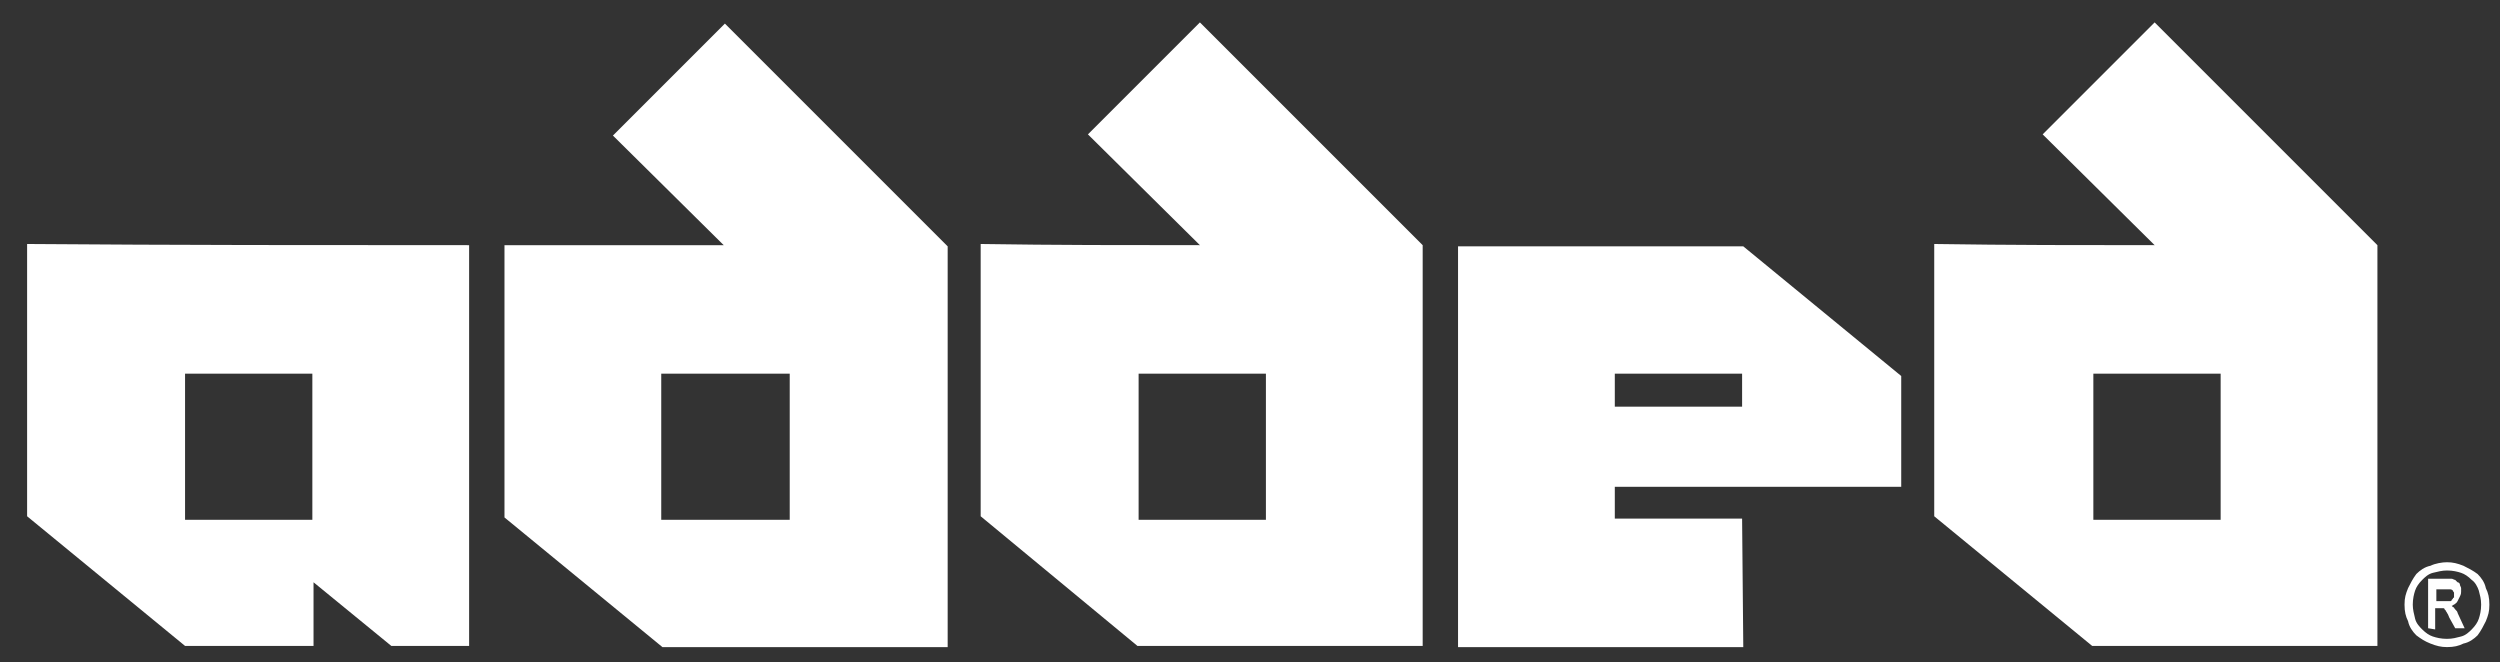 <?xml version="1.0" encoding="utf-8"?>
<!-- Generator: Adobe Illustrator 24.0.0, SVG Export Plug-In . SVG Version: 6.00 Build 0)  -->
<svg version="1.1" id="Layer_1" xmlns="http://www.w3.org/2000/svg" xmlns:xlink="http://www.w3.org/1999/xlink" x="0px" y="0px"
	 viewBox="0 0 212.1 56.2" style="enable-background:new 0 0 212.1 56.2;" xml:space="preserve">
<rect x="0" y="0" width="212.1" height="56.2" fill="#333333" stroke="none"/>
<style type="text/css">
	.st0{fill-rule:evenodd;clip-rule:evenodd;fill:#FFFFFF;}
</style>
<path class="st0" d="M61.4,20.8L52,11.5L61.5,2l18.9,18.9v34c-8.1,0-16.1,0-24.2,0l-13.4-11c0-7.7,0-15.4,0-23.1
	C49,20.8,55.2,20.8,61.4,20.8L61.4,20.8z M56.1,31.7v12.4H67V31.7H56.1z"/>
<path class="st0" d="M147.9,54.9h-24.2v-34h24.2l13.4,11v9.4H137V44h10.8L147.9,54.9L147.9,54.9z M137,31.7v2.8h10.8v-2.8H137z"/>
<path class="st0" d="M39.8,20.8v34h-6.6l-6.6-5.4v5.4H15.7l-13.4-11c0-7.7,0-15.4,0-23.1C14.8,20.8,27.3,20.8,39.8,20.8L39.8,20.8z
	 M15.7,31.7v12.4h10.8V31.7H15.7z"/>
<path class="st0" d="M101.8,20.8l-9.5-9.4l9.5-9.5l18.9,18.9v34c-8.1,0-16.1,0-24.2,0l-13.3-11c0-7.7,0-15.4,0-23.1
	C89.4,20.8,95.6,20.8,101.8,20.8L101.8,20.8z M96.6,31.7v12.4h10.8V31.7H96.6z"/>
<path class="st0" d="M182.8,20.8l-9.5-9.4l9.5-9.5l18.9,18.9v34c-8.1,0-16.1,0-24.2,0l-13.4-11c0-7.7,0-15.4,0-23.1
	C170.4,20.8,176.6,20.8,182.8,20.8L182.8,20.8z M177.6,31.7v12.4h10.8V31.7H177.6z"/>
<path class="st0" d="M207.6,47.7c0.5,0,0.9,0.1,1.4,0.3c0.4,0.2,0.8,0.4,1.2,0.7c0.3,0.3,0.6,0.7,0.7,1.2c0.2,0.4,0.3,0.8,0.3,1.4
	s-0.1,0.9-0.3,1.4c-0.2,0.4-0.4,0.8-0.7,1.2c-0.3,0.3-0.7,0.6-1.2,0.7c-0.4,0.2-0.8,0.3-1.4,0.3c-0.5,0-0.9-0.1-1.4-0.3
	s-0.8-0.4-1.2-0.7c-0.3-0.3-0.6-0.7-0.7-1.2c-0.2-0.4-0.3-0.8-0.3-1.4s0.1-0.9,0.3-1.4c0.2-0.4,0.4-0.8,0.7-1.2
	c0.3-0.3,0.7-0.6,1.2-0.7C206.6,47.8,207.2,47.7,207.6,47.7L207.6,47.7z M206,53.3L206,53.3l0.6,0.1v-1.8h0.4c0.1,0,0.1,0,0.2,0h0.1
	c0,0,0.1,0,0.1,0.1l0.1,0.1c0,0.1,0.1,0.1,0.1,0.2c0.1,0.1,0.1,0.2,0.2,0.4l0.5,0.9h0.8l-0.6-1.3c0-0.1-0.1-0.2-0.2-0.3
	c-0.1-0.1-0.1-0.2-0.2-0.2l0,0l-0.1-0.1c0.1,0,0.1-0.1,0.2-0.1c0.1-0.1,0.2-0.1,0.3-0.3s0.1-0.2,0.2-0.4s0.1-0.3,0.1-0.4
	c0-0.1,0-0.2,0-0.3s-0.1-0.2-0.1-0.3s-0.1-0.2-0.2-0.2c-0.1-0.1-0.1-0.1-0.2-0.2c-0.1,0-0.2-0.1-0.3-0.1s-0.3,0-0.4,0H206V53.3
	L206,53.3z M206.7,51h0.8c0.1,0,0.2,0,0.2,0c0.1,0,0.1,0,0.2,0c0,0,0.1,0,0.1-0.1l0.1-0.1c0,0,0-0.1,0.1-0.1c0-0.1,0-0.1,0-0.2
	c0-0.1,0-0.2,0-0.2c0-0.1-0.1-0.1-0.1-0.2c0,0-0.1-0.1-0.2-0.1s-0.2,0-0.3,0h-0.9L206.7,51L206.7,51z M209.7,49.2
	c-0.3-0.3-0.6-0.5-0.9-0.6c-0.3-0.1-0.7-0.2-1.2-0.2c-0.4,0-0.8,0.1-1.2,0.2c-0.4,0.1-0.7,0.4-0.9,0.6c-0.3,0.3-0.5,0.6-0.6,0.9
	c-0.1,0.3-0.2,0.7-0.2,1.2c0,0.4,0.1,0.8,0.2,1.2c0.1,0.4,0.4,0.7,0.6,0.9c0.3,0.3,0.6,0.5,0.9,0.6c0.3,0.1,0.7,0.2,1.2,0.2
	s0.8-0.1,1.2-0.2c0.4-0.1,0.7-0.4,0.9-0.6c0.3-0.3,0.5-0.6,0.6-0.9c0.1-0.3,0.2-0.7,0.2-1.2s-0.1-0.8-0.2-1.2
	C210.2,49.8,210,49.4,209.7,49.2z"/>
</svg>
